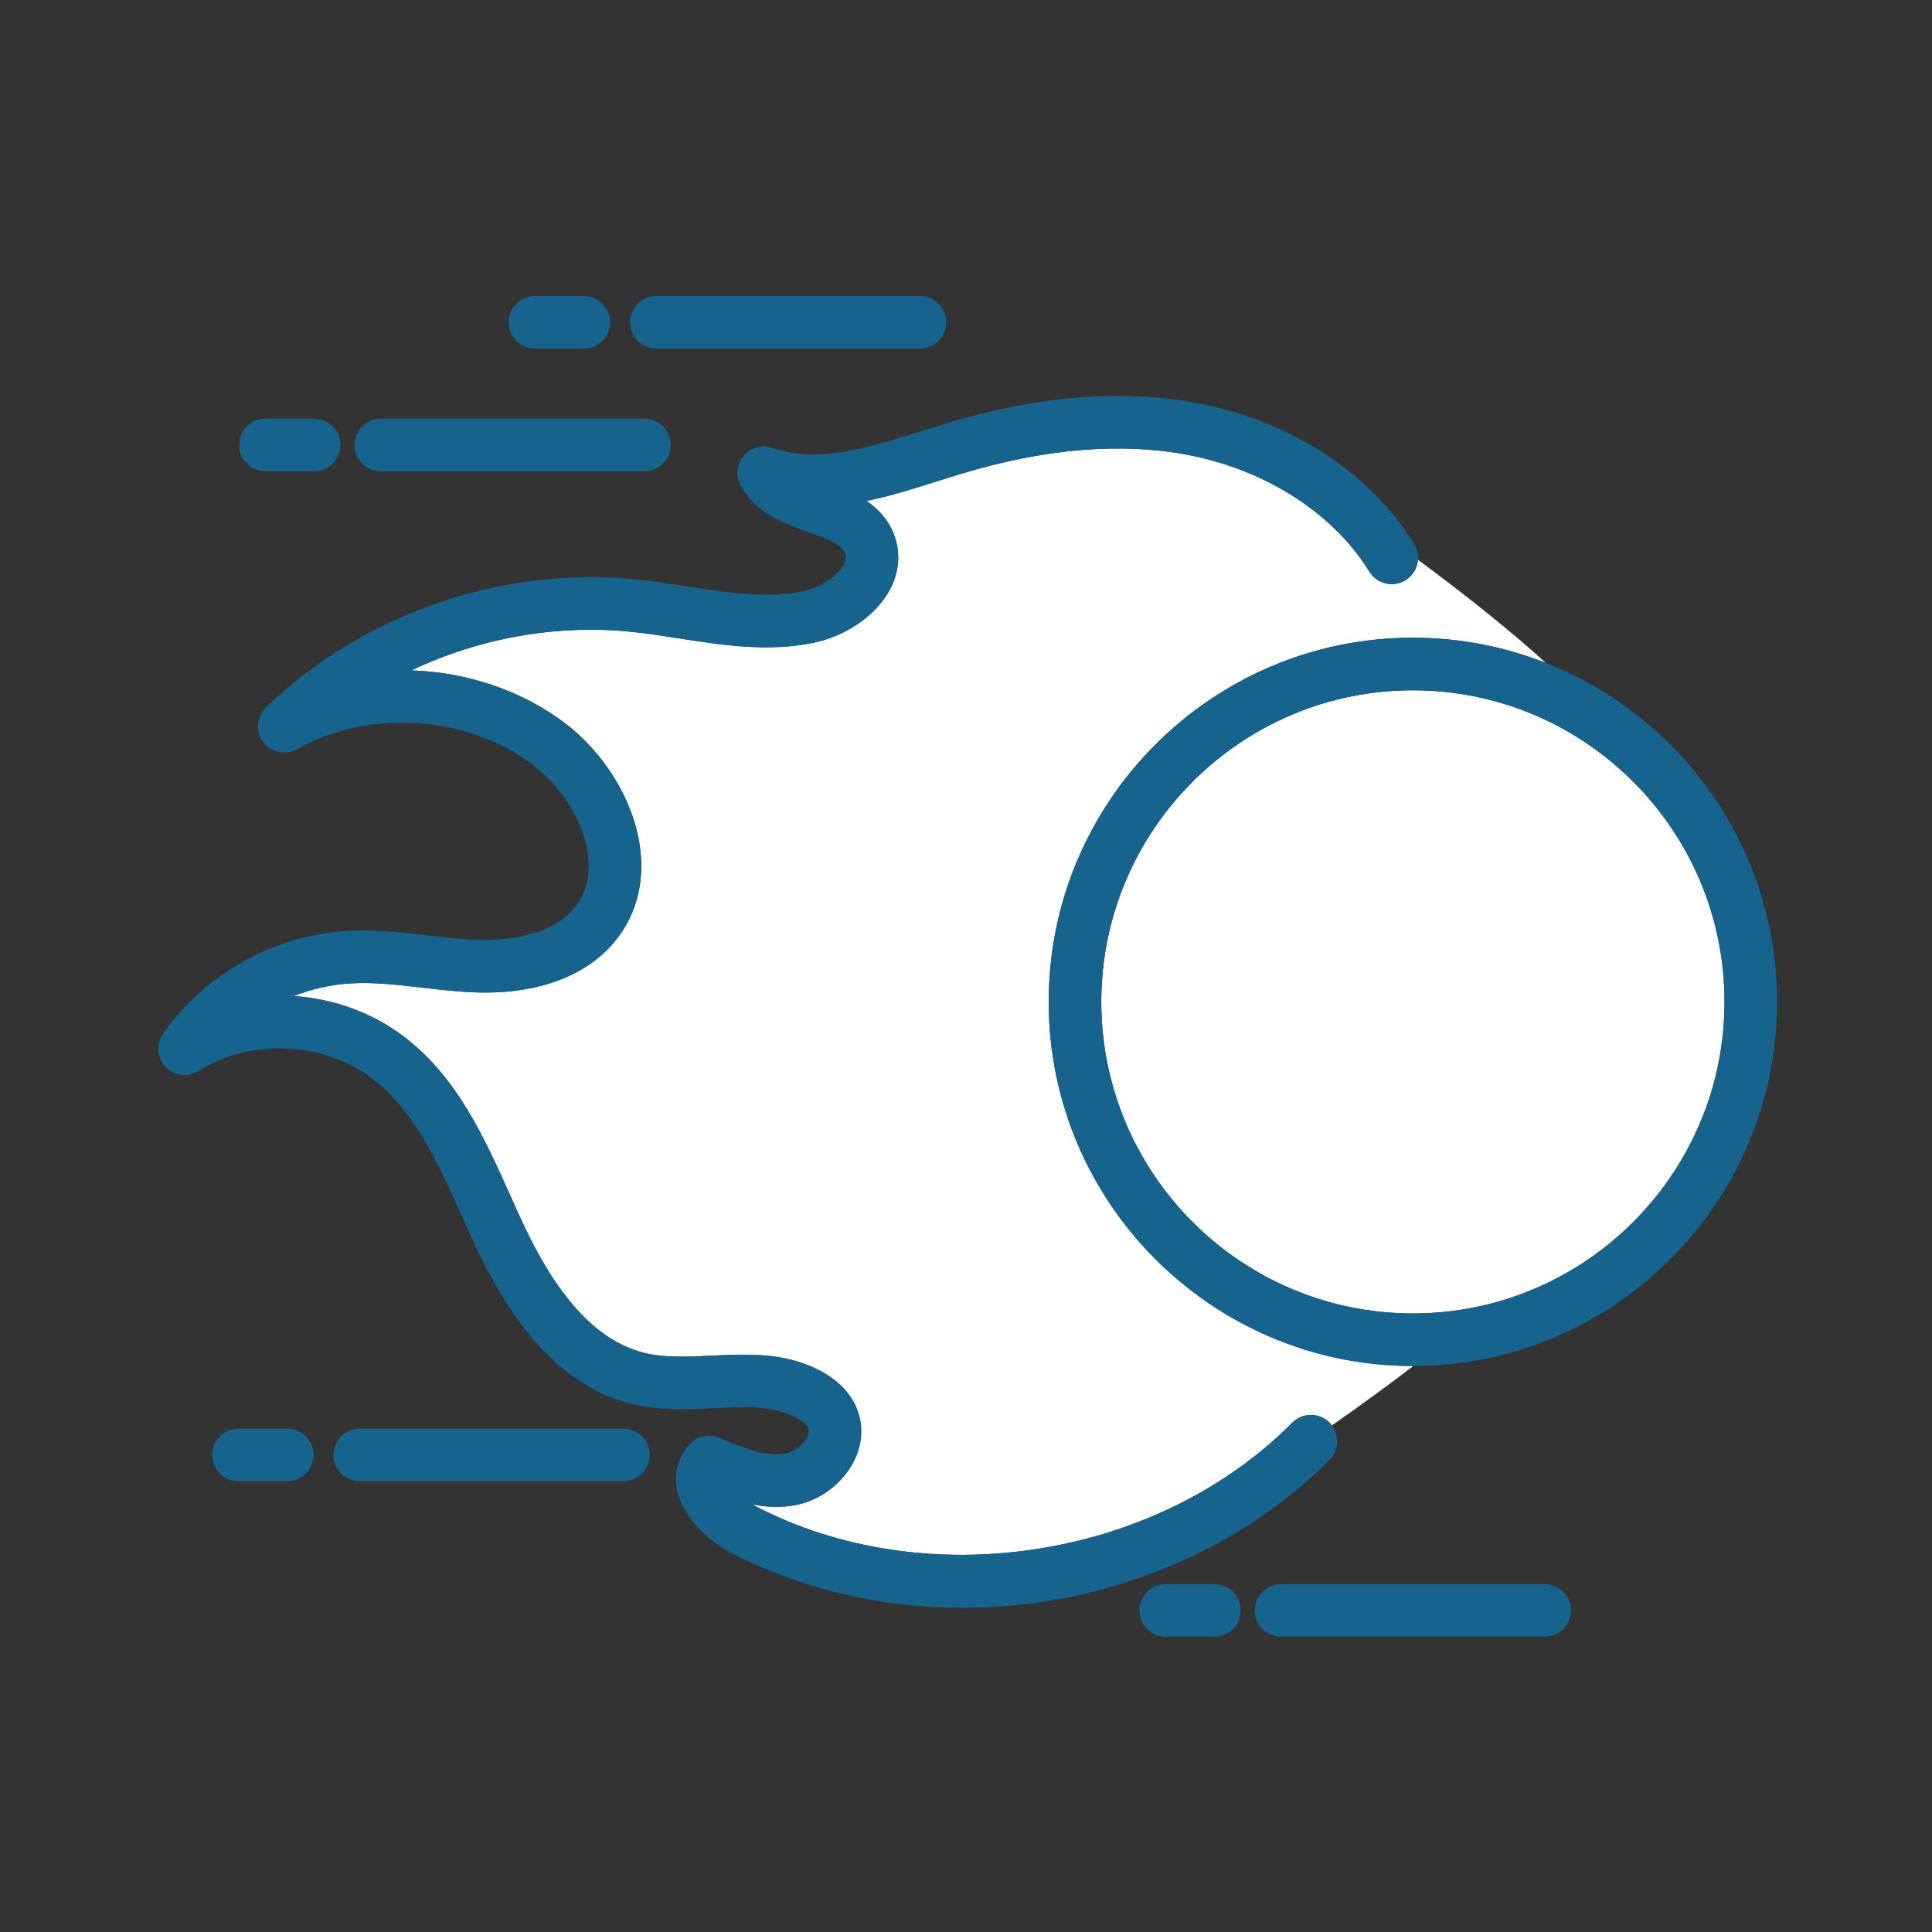 <svg xmlns="http://www.w3.org/2000/svg" xmlns:xlink="http://www.w3.org/1999/xlink" width="500" zoomAndPan="magnify" viewBox="0 0 375 375" height="500" preserveAspectRatio="xMidYMid meet" version="1.0"><rect x="0" y="0" width="375" height="375" fill="#333333" stroke="none"/><defs><clipPath id="dcc7975c83"><path d="M 30.102 76 L 276 76 L 276 313 L 30.102 313 Z M 30.102 76 " clip-rule="nonzero"/></clipPath><clipPath id="8e8f849033"><path d="M 243 307 L 305 307 L 305 317.699 L 243 317.699 Z M 243 307 " clip-rule="nonzero"/></clipPath><clipPath id="3e8448f316"><path d="M 221 307 L 241 307 L 241 317.699 L 221 317.699 Z M 221 307 " clip-rule="nonzero"/></clipPath><clipPath id="407ec048dc"><path d="M 122 57.449 L 184 57.449 L 184 68 L 122 68 Z M 122 57.449 " clip-rule="nonzero"/></clipPath><clipPath id="d31581856a"><path d="M 98 57.449 L 119 57.449 L 119 68 L 98 68 Z M 98 57.449 " clip-rule="nonzero"/></clipPath></defs><path fill="#ffffff" d="M 203.551 194.461 C 203.551 155.488 235.266 123.777 274.246 123.777 C 283.352 123.777 292.051 125.527 300.055 128.68 C 299.121 127.836 298.188 127 297.242 126.172 C 290.168 120 282.754 114.238 275.215 108.637 C 275.102 110.219 274.262 111.727 272.809 112.621 C 270.41 114.098 267.266 113.348 265.789 110.949 C 258.844 99.652 245.695 91.188 230.621 88.305 C 217.574 85.812 202.695 87.062 186.387 92.012 C 184.941 92.453 183.48 92.914 182.012 93.379 C 177.598 94.777 172.945 96.25 168.184 97.238 C 170.438 98.746 172.383 100.789 173.52 103.75 C 174.867 107.262 174.566 111.105 172.668 114.566 C 169.977 119.477 164.168 123.484 157.871 124.77 C 148.977 126.586 140.246 125.227 131.805 123.91 C 128.531 123.398 125.438 122.918 122.336 122.609 C 107.797 121.168 92.988 123.891 79.832 130.121 C 90.41 130.473 100.891 133.852 109.34 140.125 C 117.227 145.988 122.922 155.23 124.195 164.25 C 125.137 170.949 123.645 177.102 119.875 182.051 C 114.426 189.195 104.82 192.949 92.824 192.637 C 89.082 192.539 85.402 192.109 81.848 191.695 C 77.023 191.133 72.473 190.609 67.996 190.879 C 64.25 191.105 60.527 191.953 57.004 193.332 C 64.711 193.844 72.27 196.516 78.508 201.289 C 88.754 209.137 93.969 220.754 99.016 231.984 C 99.84 233.824 100.664 235.66 101.508 237.465 C 108.492 252.445 116.387 260.707 125.637 262.73 C 129.418 263.555 133.605 263.352 138.039 263.137 C 144.945 262.805 152.094 262.457 158.891 265.902 C 162.434 267.699 164.98 270.25 166.25 273.277 C 167.676 276.672 167.434 280.461 165.562 283.945 C 163.32 288.117 159.055 291.254 154.426 292.133 C 151.527 292.684 148.68 292.527 145.996 292.004 C 146.148 292.094 146.309 292.18 146.469 292.266 C 179.605 309.617 224.469 302.691 250.824 276.148 C 252.809 274.145 256.043 274.133 258.043 276.121 C 258.219 276.297 258.359 276.488 258.504 276.68 C 263.867 272.957 269.125 269.09 274.328 265.145 C 274.301 265.145 274.27 265.145 274.246 265.145 C 235.266 265.145 203.551 233.438 203.551 194.461 " fill-opacity="1" fill-rule="nonzero"/><g clip-path="url(#dcc7975c83)"><path fill="#16638d" d="M 250.824 276.148 C 224.469 302.691 179.605 309.617 146.469 292.266 C 146.309 292.184 146.148 292.094 145.996 292.004 C 148.68 292.527 151.523 292.688 154.426 292.137 C 159.055 291.254 163.32 288.117 165.559 283.945 C 167.43 280.461 167.676 276.672 166.25 273.281 C 164.98 270.254 162.434 267.699 158.887 265.902 C 152.094 262.457 144.945 262.805 138.035 263.137 C 133.605 263.352 129.418 263.555 125.637 262.73 C 116.387 260.707 108.492 252.445 101.508 237.465 C 100.664 235.66 99.84 233.824 99.016 231.984 C 93.969 220.754 88.754 209.137 78.504 201.289 C 72.27 196.516 64.711 193.848 57.004 193.332 C 60.527 191.953 64.246 191.105 67.992 190.879 C 72.473 190.609 77.023 191.137 81.848 191.695 C 85.402 192.109 89.082 192.539 92.824 192.637 C 104.82 192.953 114.426 189.195 119.871 182.051 C 123.645 177.105 125.137 170.949 124.191 164.254 C 122.918 155.234 117.227 145.988 109.336 140.125 C 100.891 133.852 90.406 130.473 79.832 130.121 C 92.988 123.895 107.793 121.168 122.332 122.609 C 125.438 122.918 128.531 123.398 131.805 123.91 C 140.246 125.227 148.977 126.586 157.867 124.77 C 164.164 123.484 169.973 119.48 172.668 114.566 C 174.566 111.105 174.867 107.266 173.52 103.75 C 172.383 100.793 170.434 98.75 168.184 97.238 C 172.945 96.25 177.598 94.777 182.012 93.379 C 183.48 92.918 184.938 92.453 186.387 92.016 C 202.695 87.062 217.574 85.816 230.621 88.309 C 245.691 91.188 258.84 99.652 265.789 110.949 C 267.262 113.348 270.406 114.098 272.809 112.625 C 274.262 111.727 275.098 110.219 275.215 108.637 C 275.289 107.609 275.062 106.547 274.48 105.602 C 265.934 91.703 250.645 81.746 232.535 78.281 C 217.852 75.477 201.328 76.812 183.418 82.25 C 181.938 82.699 180.438 83.172 178.934 83.648 C 168.992 86.797 158.719 90.047 149.945 86.938 C 147.977 86.234 145.777 86.809 144.402 88.375 C 143.023 89.945 142.742 92.199 143.688 94.059 C 146.496 99.57 152.195 101.594 156.773 103.219 C 160.695 104.613 163.32 105.656 163.988 107.406 C 164.184 107.918 164.305 108.586 163.719 109.66 C 162.484 111.906 159.094 114.105 155.824 114.77 C 148.734 116.219 141.273 115.059 133.375 113.824 C 130.109 113.316 126.727 112.789 123.34 112.453 C 97.312 109.871 70.508 119.148 51.641 137.266 C 49.789 139.047 49.547 141.926 51.074 143.988 C 52.605 146.051 55.43 146.652 57.672 145.398 C 71.648 137.562 90.387 138.766 103.25 148.32 C 108.941 152.547 113.195 159.363 114.086 165.68 C 114.648 169.668 113.863 173.098 111.754 175.863 C 106.988 182.113 97.109 182.539 93.098 182.434 C 89.805 182.348 86.512 181.961 83.023 181.559 C 77.973 180.973 72.754 180.363 67.379 180.691 C 53.195 181.547 39.848 188.996 31.676 200.613 C 30.273 202.605 30.473 205.305 32.148 207.066 C 33.828 208.832 36.516 209.164 38.57 207.867 C 48.652 201.504 62.836 202.145 72.301 209.391 C 80.5 215.672 84.969 225.625 89.703 236.168 C 90.551 238.051 91.395 239.93 92.258 241.781 C 100.68 259.84 110.887 269.953 123.457 272.699 C 128.559 273.812 133.629 273.57 138.531 273.332 C 144.371 273.051 149.887 272.781 154.27 275.004 C 155.59 275.672 156.527 276.484 156.84 277.23 C 157.055 277.742 156.965 278.379 156.566 279.117 C 155.785 280.574 154.121 281.805 152.52 282.109 C 148.781 282.82 144.477 281.156 139.641 279.082 C 137.668 278.234 135.375 278.711 133.902 280.277 C 131.723 282.602 130.816 285.621 131.348 288.781 C 132.254 294.152 137.219 298.941 141.734 301.309 C 155.27 308.395 170.852 312.07 186.805 312.07 C 192.102 312.07 197.445 311.664 202.762 310.844 C 224.086 307.551 243.723 297.781 258.066 283.34 C 259.879 281.516 260.008 278.676 258.504 276.68 C 258.355 276.488 258.219 276.297 258.039 276.121 C 256.043 274.137 252.809 274.145 250.824 276.148 " fill-opacity="1" fill-rule="nonzero"/></g><path fill="#ffffff" d="M 274.242 133.984 C 240.891 133.984 213.758 161.117 213.758 194.461 C 213.758 227.809 240.891 254.938 274.242 254.938 C 307.594 254.938 334.727 227.809 334.727 194.461 C 334.727 161.117 307.594 133.984 274.242 133.984 " fill-opacity="1" fill-rule="nonzero"/><path fill="#16638d" d="M 274.242 254.938 C 240.891 254.938 213.762 227.809 213.762 194.461 C 213.762 161.117 240.891 133.984 274.242 133.984 C 307.594 133.984 334.727 161.117 334.727 194.461 C 334.727 227.809 307.594 254.938 274.242 254.938 Z M 300.055 128.68 C 292.051 125.527 283.352 123.777 274.242 123.777 C 235.266 123.777 203.551 155.488 203.551 194.461 C 203.551 233.438 235.266 265.145 274.242 265.145 C 274.273 265.145 274.301 265.145 274.328 265.145 C 313.27 265.098 344.934 233.41 344.934 194.461 C 344.934 164.594 326.301 139.012 300.055 128.68 " fill-opacity="1" fill-rule="nonzero"/><g clip-path="url(#8e8f849033)"><path fill="#16638d" d="M 299.832 307.484 L 248.652 307.484 C 245.836 307.484 243.551 309.77 243.551 312.59 C 243.551 315.406 245.836 317.691 248.652 317.691 L 299.832 317.691 C 302.648 317.691 304.934 315.406 304.934 312.59 C 304.934 309.77 302.648 307.484 299.832 307.484 " fill-opacity="1" fill-rule="nonzero"/></g><g clip-path="url(#3e8448f316)"><path fill="#16638d" d="M 235.727 307.484 L 226.266 307.484 C 223.445 307.484 221.16 309.77 221.16 312.59 C 221.16 315.406 223.445 317.691 226.266 317.691 L 235.727 317.691 C 238.547 317.691 240.832 315.406 240.832 312.59 C 240.832 309.77 238.547 307.484 235.727 307.484 " fill-opacity="1" fill-rule="nonzero"/></g><path fill="#16638d" d="M 73.906 91.477 L 125.082 91.477 C 127.898 91.477 130.184 89.191 130.184 86.375 C 130.184 83.555 127.898 81.27 125.082 81.27 L 73.906 81.27 C 71.09 81.27 68.805 83.555 68.805 86.375 C 68.805 89.191 71.09 91.477 73.906 91.477 " fill-opacity="1" fill-rule="nonzero"/><g clip-path="url(#407ec048dc)"><path fill="#16638d" d="M 127.402 67.652 L 178.578 67.652 C 181.395 67.652 183.684 65.367 183.684 62.551 C 183.684 59.73 181.395 57.449 178.578 57.449 L 127.402 57.449 C 124.586 57.449 122.301 59.73 122.301 62.551 C 122.301 65.367 124.586 67.652 127.402 67.652 " fill-opacity="1" fill-rule="nonzero"/></g><path fill="#16638d" d="M 51.52 91.477 L 60.98 91.477 C 63.801 91.477 66.086 89.191 66.086 86.375 C 66.086 83.555 63.801 81.27 60.98 81.27 L 51.52 81.27 C 48.699 81.27 46.414 83.555 46.414 86.375 C 46.414 89.191 48.699 91.477 51.52 91.477 " fill-opacity="1" fill-rule="nonzero"/><g clip-path="url(#d31581856a)"><path fill="#16638d" d="M 103.855 67.652 L 113.32 67.652 C 116.137 67.652 118.422 65.367 118.422 62.551 C 118.422 59.73 116.137 57.449 113.32 57.449 L 103.855 57.449 C 101.039 57.449 98.754 59.73 98.754 62.551 C 98.754 65.367 101.039 67.652 103.855 67.652 " fill-opacity="1" fill-rule="nonzero"/></g><path fill="#16638d" d="M 121.008 277.293 L 69.832 277.293 C 67.012 277.293 64.727 279.578 64.727 282.395 C 64.727 285.215 67.012 287.5 69.832 287.5 L 121.008 287.5 C 123.824 287.5 126.109 285.215 126.109 282.395 C 126.109 279.578 123.824 277.293 121.008 277.293 " fill-opacity="1" fill-rule="nonzero"/><path fill="#16638d" d="M 55.746 277.293 L 46.285 277.293 C 43.465 277.293 41.18 279.578 41.18 282.395 C 41.18 285.215 43.465 287.5 46.285 287.5 L 55.746 287.5 C 58.566 287.5 60.852 285.215 60.852 282.395 C 60.852 279.578 58.566 277.293 55.746 277.293 " fill-opacity="1" fill-rule="nonzero"/></svg>